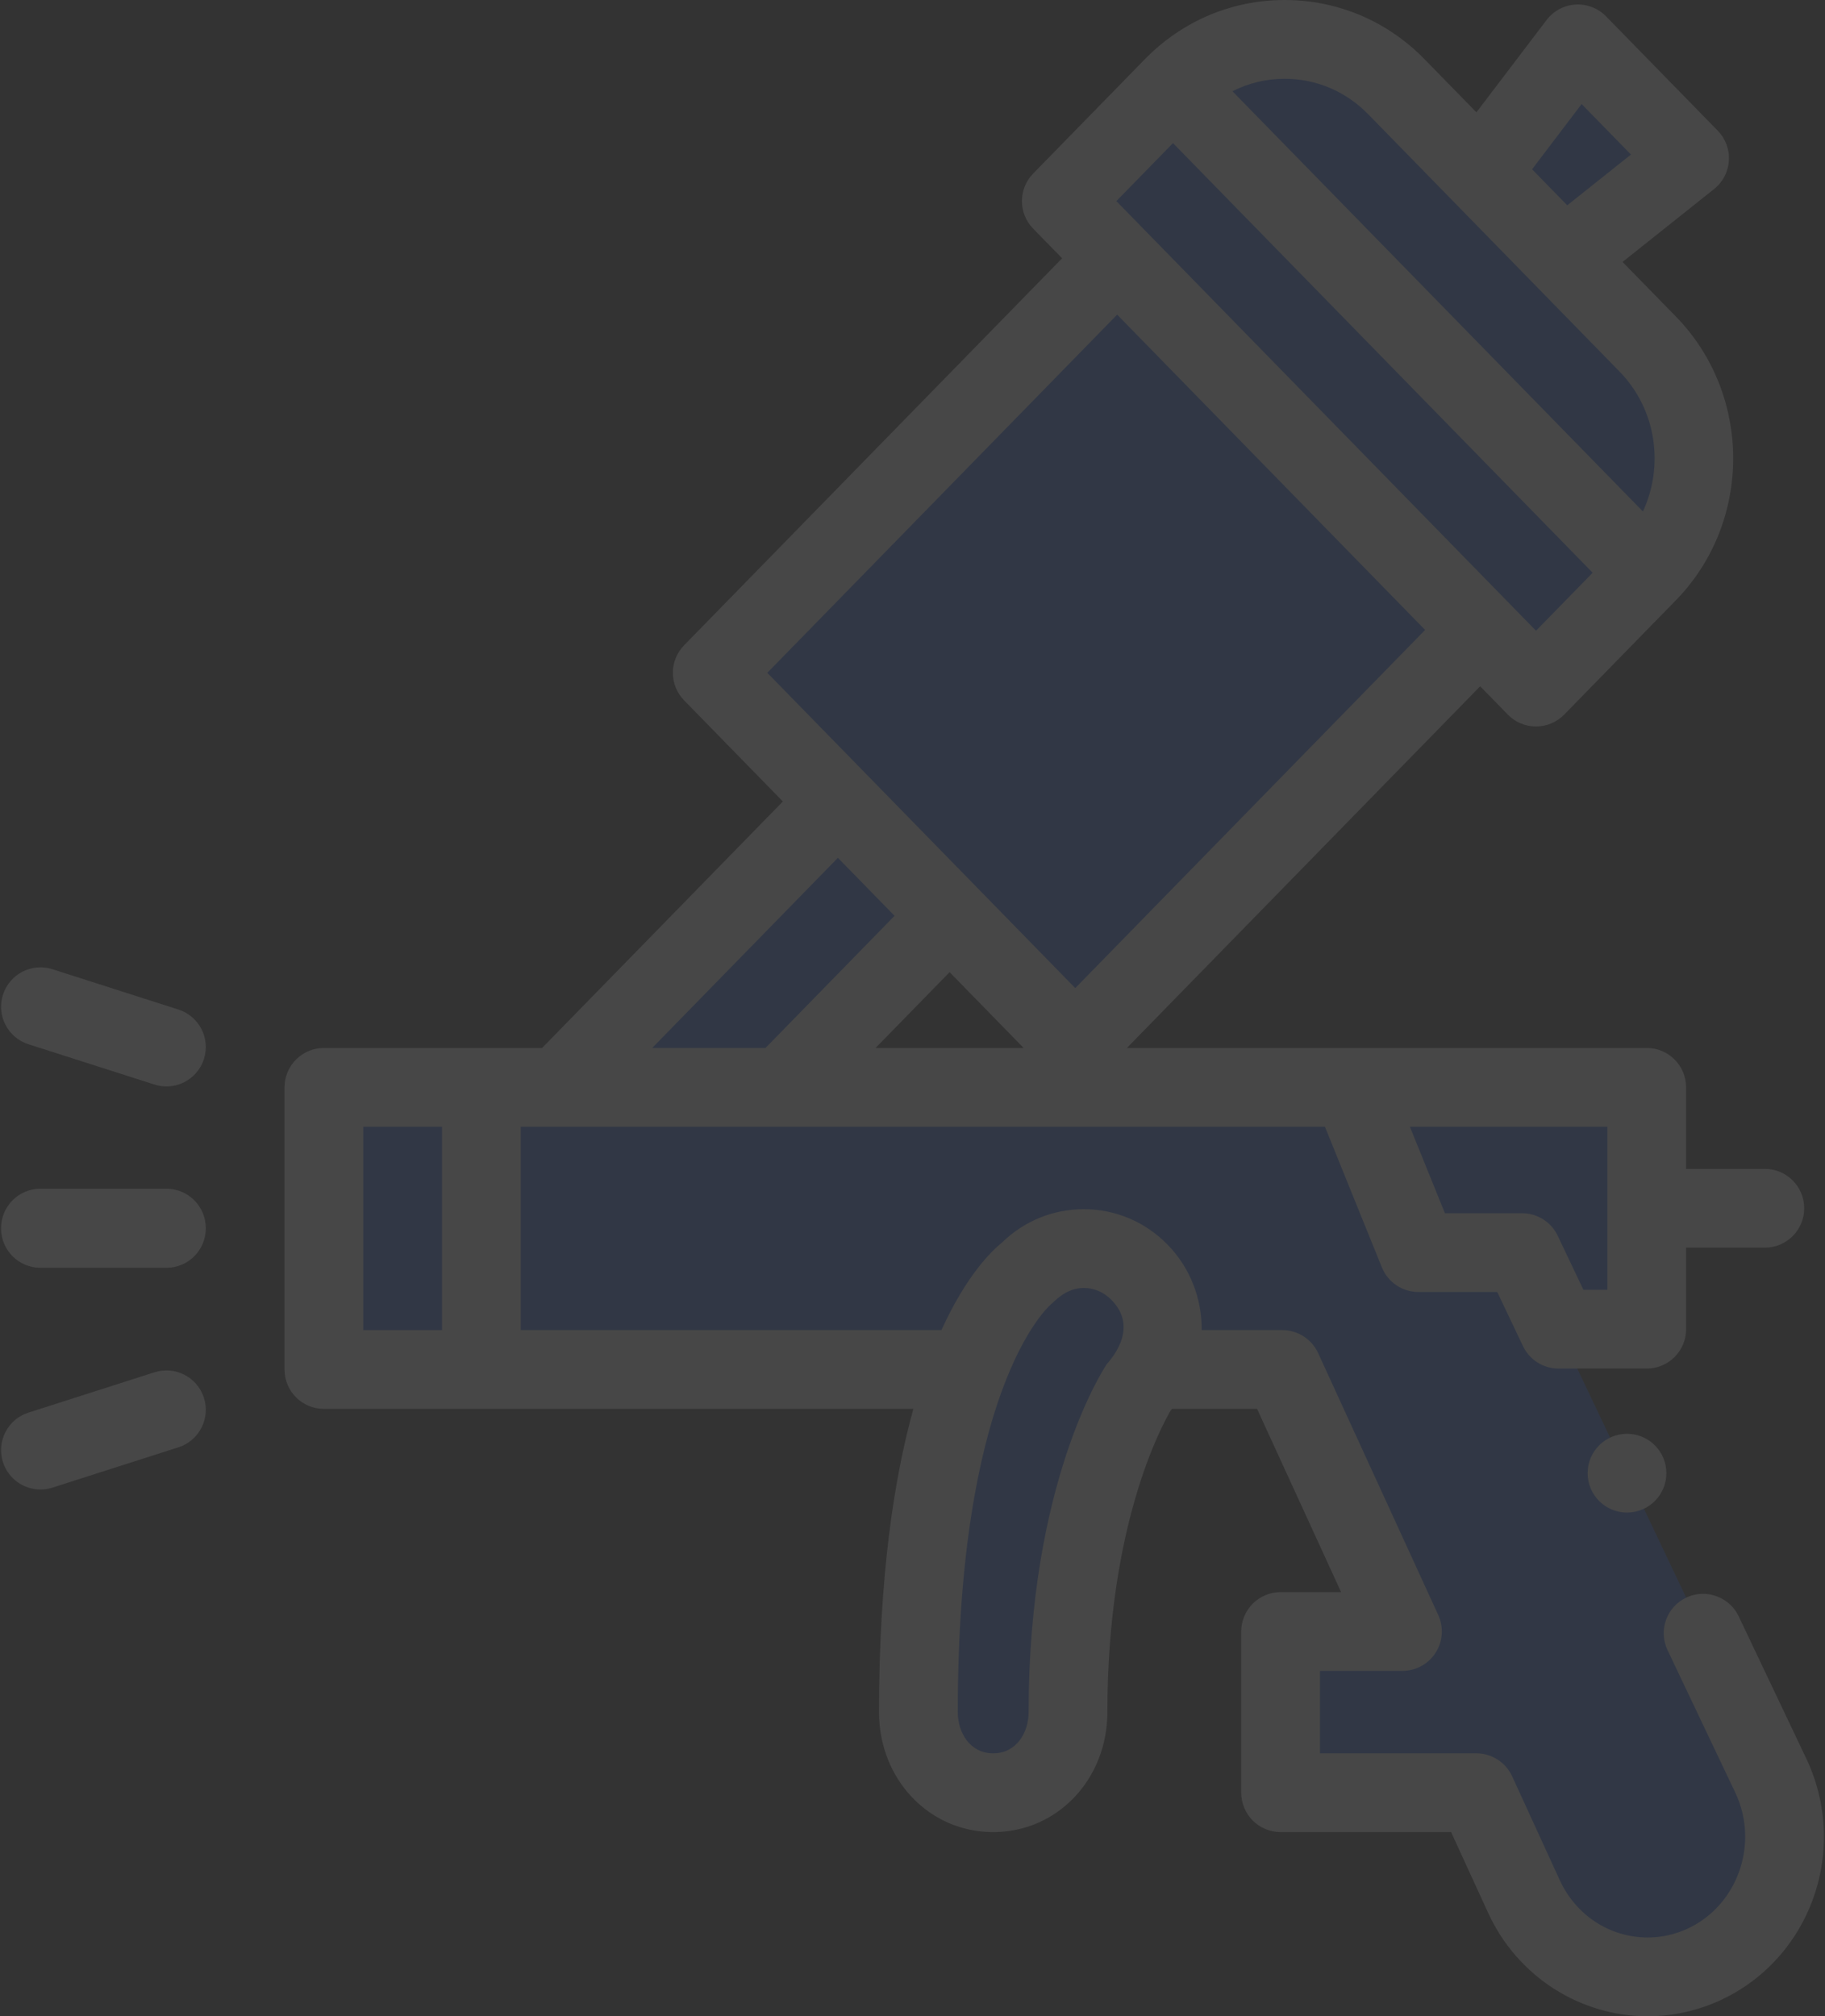 <svg width="880" height="972" viewBox="0 0 880 972" fill="none" xmlns="http://www.w3.org/2000/svg">
    <rect x="0" y="0" width="880" height="972" fill="#333333" stroke="none"/>
    <g opacity="0.1">
    <path d="M754.123 124.514L713.728 83.168L760.854 21.149L814.715 76.276L754.123 124.514Z" fill="#2260EA"/>
<path d="M794.517 276.115L565.613 41.82C595.36 11.373 643.586 11.373 673.333 41.82L794.517 165.858C824.264 196.305 824.264 245.668 794.517 276.115Z" fill="#2260EA"/>
<path d="M740.654 331.244L511.752 96.948L565.611 41.819L794.514 276.115L740.654 331.244Z" fill="#2260EA"/>
<path d="M269.384 524.193L404.032 386.372L457.891 441.501L377.103 524.193H269.384Z" fill="#2260EA"/>
<path d="M343.441 324.351L538.682 124.51L713.726 303.677L518.485 503.518L343.441 324.351Z" fill="#2260EA"/>
<path d="M156.184 524.189H232.119V660.207H156.184V524.189Z" fill="#2260EA"/>
<path d="M794.045 640.776H751.518L733.959 603.857H683.938L651.666 524.189H794.045V640.776Z" fill="#2260EA"/>
<path d="M853.835 855.914L733.962 603.858H683.94L651.666 524.19H232.121V660.208H618.343L676.257 786.509H617.494V864.233H711.896L734.789 914.16C750.216 947.804 789.303 962.365 822.248 946.741C855.76 930.851 869.998 889.902 853.835 855.914V855.914Z" fill="#2260EA"/>
<path d="M549.417 613.295C534.59 598.119 510.55 598.119 495.724 613.295C495.724 613.295 442.839 649.842 442.839 825.37C442.839 846.833 457.939 864.232 478.909 864.232C499.877 864.232 514.978 846.833 514.978 825.37C514.978 719.332 549.419 668.255 549.419 668.255C564.246 653.077 564.246 628.471 549.417 613.295Z" fill="#2260EA"/>
<path d="M870.981 847.766L838.366 779.176C835.234 772.607 828.494 768.355 821.204 768.355C818.375 768.355 815.642 768.962 813.06 770.198C808.485 772.379 805.031 776.195 803.321 780.981C801.631 785.765 801.897 790.908 804.08 795.485L836.695 864.076C839.885 870.796 841.517 877.991 841.517 885.414C841.498 904.418 830.732 921.752 814.104 929.593C814.085 929.612 814.049 929.631 814.009 929.631L813.971 929.671C807.78 932.556 801.252 934.018 794.55 934.037C776.173 933.997 759.885 923.349 752.044 906.263L729.149 856.332C726.054 849.593 719.298 845.245 711.892 845.245H636.469V805.488H676.26C682.753 805.488 688.714 802.221 692.224 796.753C695.738 791.286 696.213 784.489 693.517 778.587L635.596 652.301C632.5 645.562 625.743 641.214 618.337 641.214H579.444C579.554 626.312 574.083 611.375 562.998 600.032C552.226 589.004 537.87 582.93 522.572 582.93C522.572 582.93 522.572 582.93 522.571 582.93C507.763 582.93 493.834 588.624 483.186 598.991C478.214 602.984 466.016 614.727 453.963 641.214H251.107V543.179H638.873L666.339 610.984C669.242 618.15 676.202 622.841 683.934 622.841H721.963L734.372 648.93C737.517 655.546 744.19 659.76 751.514 659.76H794.039C804.523 659.76 813.024 651.261 813.024 640.776V601.467H850.993C861.476 601.467 869.977 592.967 869.977 582.482C869.977 571.997 861.476 563.498 850.993 563.498H813.024V524.189C813.024 513.704 804.523 505.205 794.039 505.205L543.368 505.212L713.722 330.846L727.072 344.511C730.645 348.168 735.541 350.229 740.652 350.229C745.762 350.229 750.658 348.168 754.231 344.511L808.09 289.383C808.103 289.369 808.113 289.354 808.126 289.341C844.933 251.625 844.921 190.292 808.09 152.593L782.381 126.278L826.533 91.129C830.734 87.784 833.322 82.817 833.656 77.458C833.992 72.099 832.039 66.85 828.287 63.009L774.427 7.879C770.569 3.93 765.178 1.855 759.674 2.196C754.163 2.538 749.075 5.262 745.734 9.659L711.923 54.155L686.907 28.552C668.919 10.142 644.968 0 619.471 0C619.469 0 619.471 0 619.469 0C593.986 0 570.049 10.128 552.065 28.518C552.053 28.53 552.04 28.539 552.029 28.552L498.17 83.681C490.963 91.059 490.963 102.838 498.17 110.216L512.139 124.511L329.86 311.084C322.654 318.459 322.654 330.241 329.86 337.618L377.49 386.372L261.384 505.212L156.184 505.208C145.699 505.208 137.199 513.708 137.199 524.193V660.21C137.199 670.695 145.699 679.195 156.184 679.195L440.419 679.187C430.999 713.139 423.856 760.317 423.856 825.374C423.856 857.811 448.038 883.221 478.91 883.221C509.781 883.221 533.963 857.811 533.963 825.374C533.963 735.337 560.163 687.282 564.543 679.882C564.748 679.654 564.938 679.417 565.139 679.187H606.149L646.662 767.521H617.485C612.49 767.521 607.594 769.551 604.063 773.084C600.532 776.615 598.5 781.513 598.5 786.506V864.226C598.5 869.219 600.53 874.117 604.063 877.667C607.594 881.198 612.49 883.21 617.485 883.21H699.704L717.531 922.073C724.46 937.204 735.471 949.883 749.329 958.749C762.922 967.408 778.527 972 794.474 972H794.569C806.814 972 819.194 969.19 830.374 963.892C830.45 963.854 830.526 963.816 830.62 963.778L830.696 963.738C845.618 956.564 858.072 945.285 866.691 931.106C875.063 917.361 879.486 901.547 879.486 885.41C879.486 872.484 876.544 859.461 870.981 847.766V847.766ZM762.649 50.155L786.444 74.51L755.712 98.977L738.747 81.612L762.649 50.155ZM775.057 621.793H763.509L751.101 595.705C747.955 589.089 741.282 584.874 733.958 584.874H696.727L679.837 543.177H775.059V621.793H775.057ZM659.748 55.087L780.935 179.125C798.727 197.337 802.48 224.562 792.196 246.577L594.259 43.979C602.009 40.047 610.588 37.969 619.469 37.969C634.66 37.969 648.965 44.047 659.748 55.087V55.087ZM565.608 68.985L767.97 276.114L740.653 304.077L538.29 96.948L565.608 68.985ZM538.679 151.678L687.18 303.678L518.479 476.352L369.978 324.352L538.679 151.678ZM404.03 413.537L431.349 441.499L369.108 505.207H314.471L404.03 413.537ZM457.889 468.665L493.595 505.212H422.185L457.889 468.665ZM213.133 641.224H175.166V543.175H213.133V641.224ZM533.678 657.643C532.139 659.925 495.994 714.803 495.994 825.372C495.994 835.25 490.126 845.251 478.91 845.251C467.694 845.251 461.824 835.25 461.824 825.372C461.824 671.999 503.341 631.811 506.787 628.753C507.949 628.03 513.564 620.901 522.572 620.901C527.558 620.901 532.268 622.913 535.837 626.566H535.839C550.113 640.838 534.316 656.696 533.678 657.643V657.643Z" fill="white"/>
<path d="M74.466 661.557L13.718 680.987C3.732 684.181 -1.776 694.867 1.42 704.853C3.998 712.917 11.46 718.058 19.497 718.058C21.412 718.058 23.362 717.766 25.285 717.151L86.033 697.72C96.019 694.527 101.526 683.841 98.331 673.855C95.138 663.867 84.45 658.358 74.466 661.557Z" fill="white"/>
<path d="M86.033 486.677L25.285 467.246C15.299 464.049 4.613 469.559 1.42 479.545C-1.776 489.53 3.732 500.217 13.718 503.41L74.466 522.84C76.389 523.455 78.339 523.748 80.254 523.748C88.288 523.748 95.753 518.607 98.331 510.542C101.526 500.556 96.019 489.872 86.033 486.677V486.677Z" fill="white"/>
<path d="M19.496 611.185H80.244C90.729 611.185 99.229 602.686 99.229 592.2C99.229 592.174 99.225 592.147 99.225 592.121C99.225 592.094 99.229 592.069 99.229 592.041C99.229 581.556 90.729 573.057 80.244 573.057H19.496C9.011 573.057 0.512 581.556 0.512 592.041C0.512 592.068 0.516 592.094 0.516 592.121C0.516 592.147 0.512 592.172 0.512 592.2C0.512 602.686 9.013 611.185 19.496 611.185V611.185Z" fill="white"/>
<path d="M784.53 729.172C795.015 729.172 803.515 720.672 803.515 710.188C803.515 699.703 795.015 691.203 784.53 691.203C774.045 691.203 765.546 699.703 765.546 710.188C765.546 720.672 774.045 729.172 784.53 729.172Z" fill="white"/>
    </g>
</svg>
